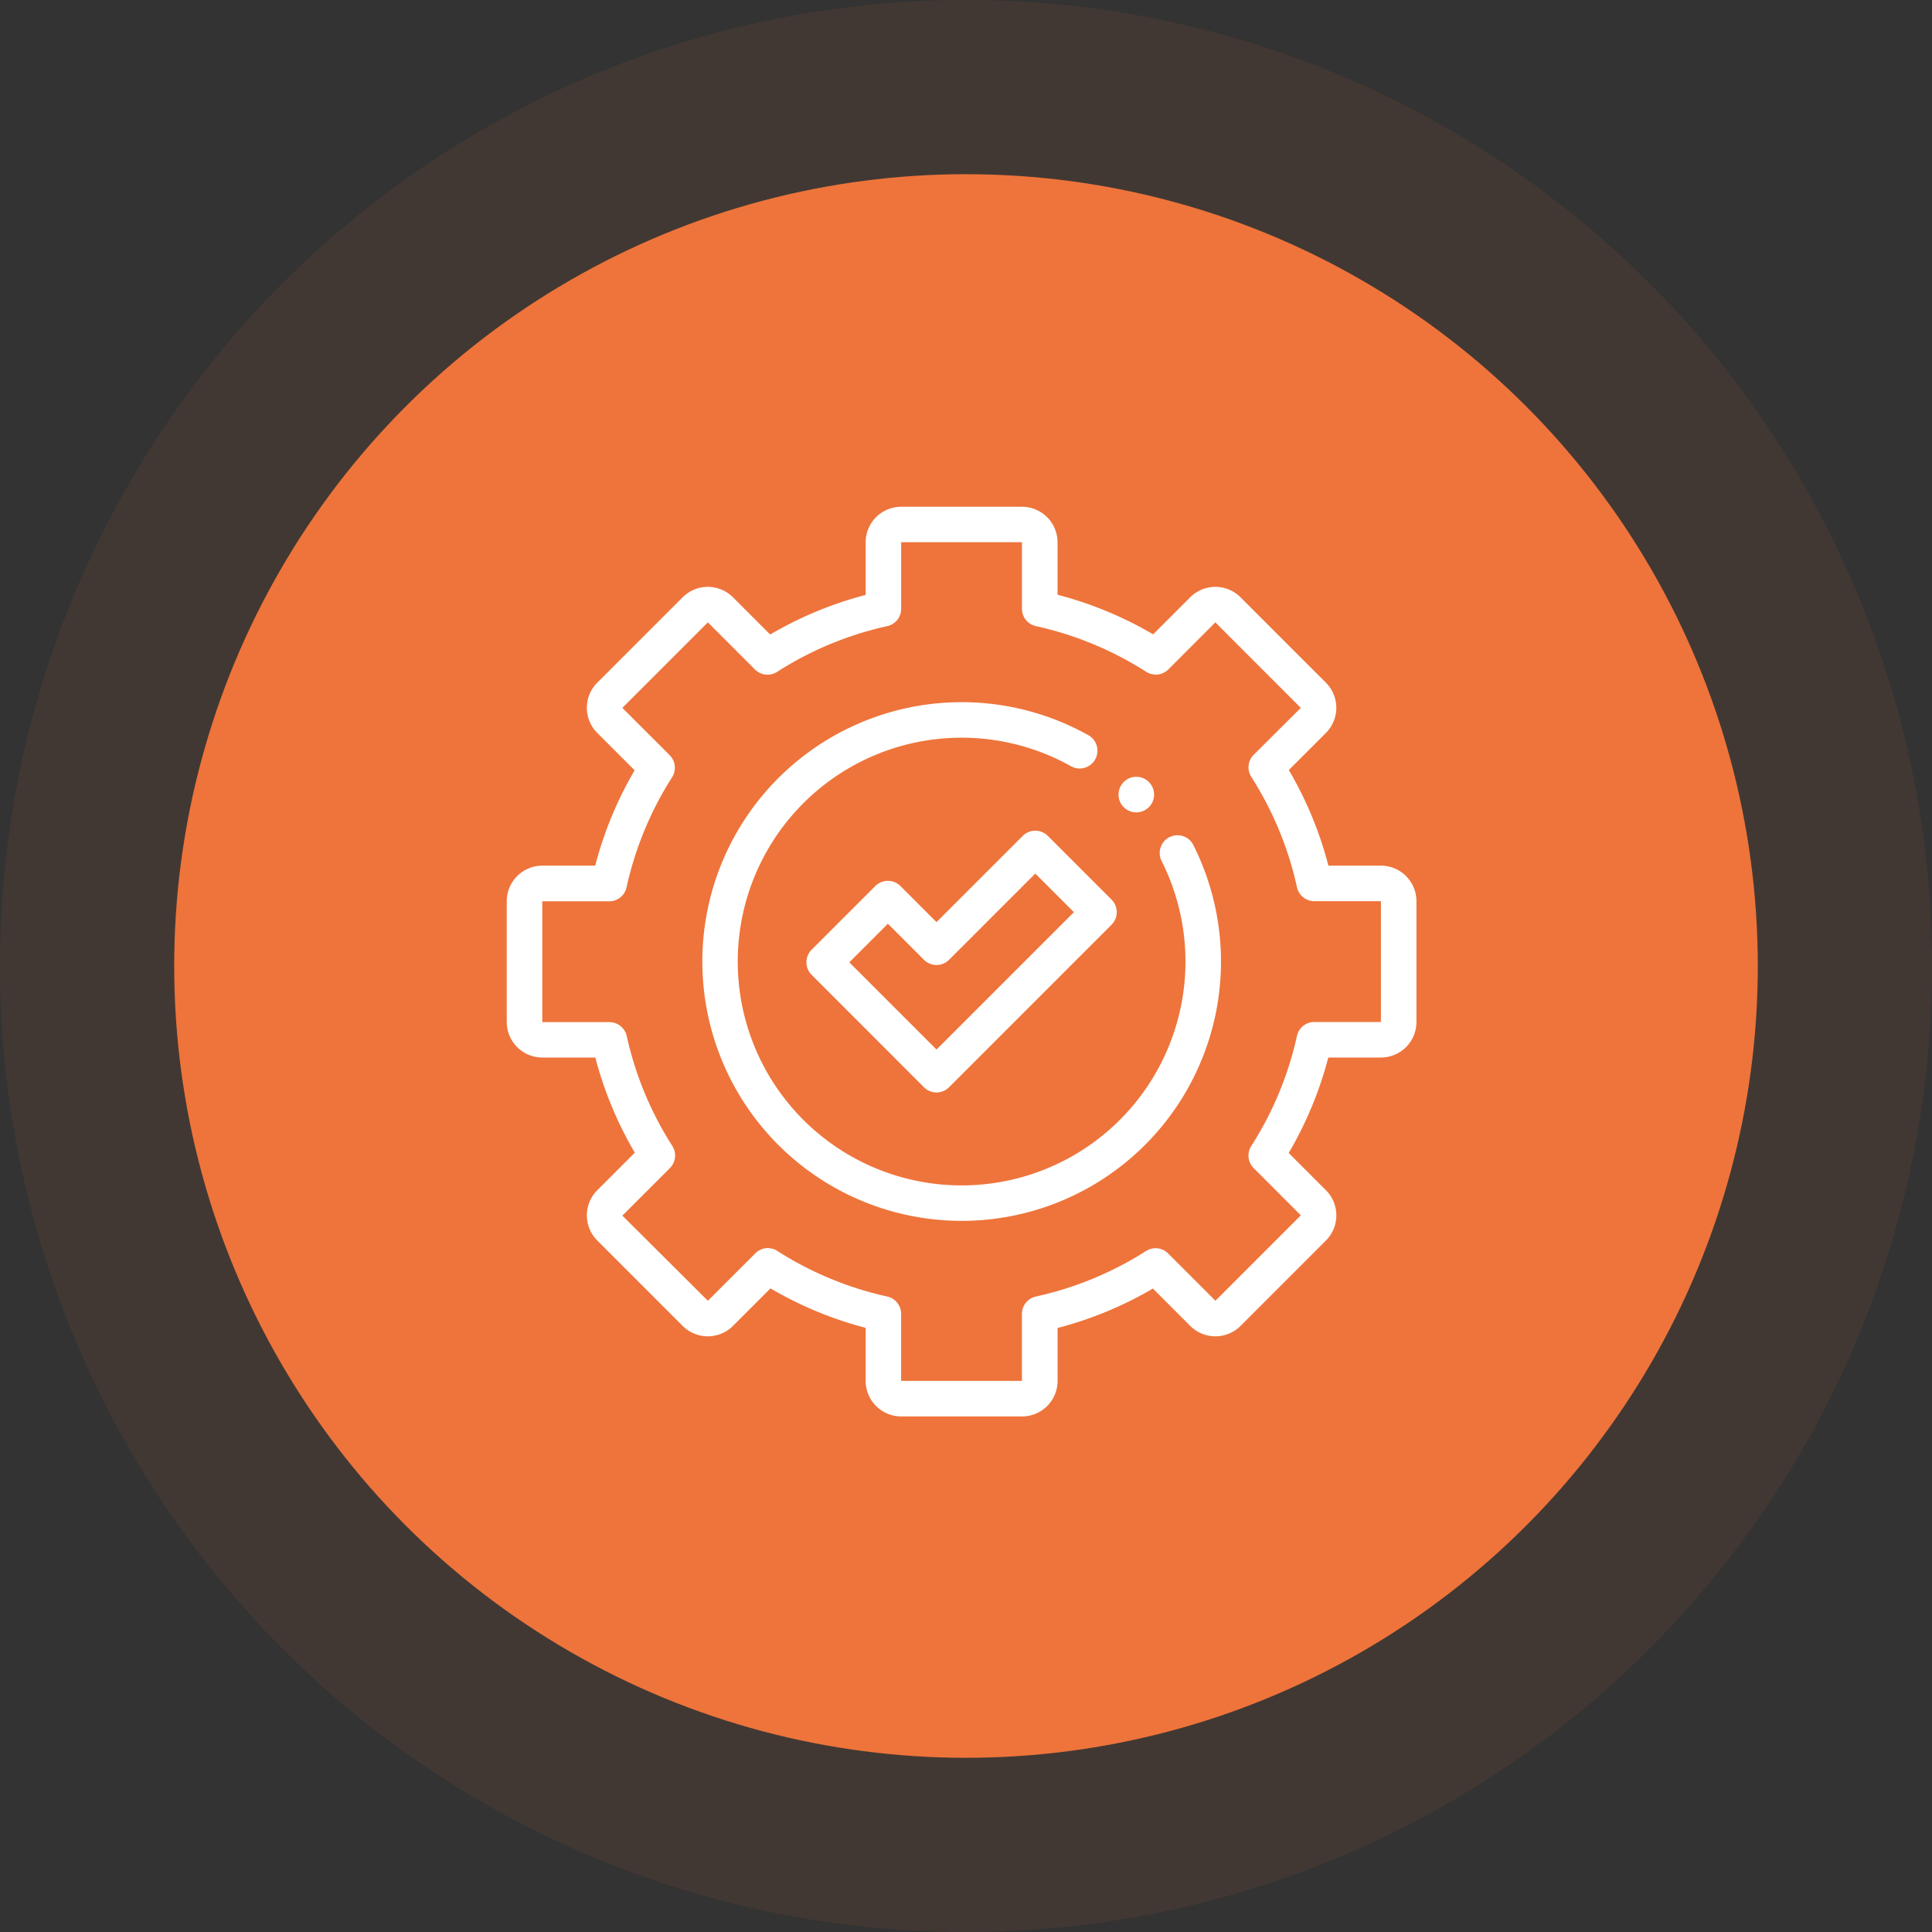 <svg xmlns="http://www.w3.org/2000/svg" width="122" height="122" viewBox="0 0 122 122"><rect x="0" y="0" width="122" height="122" fill="#333333" stroke="none"/><defs><style>.a,.b{fill:#ee743b;}.a{opacity:0.08;}.c{fill:#fff;}</style></defs><g transform="translate(-1010.11 -555.027)"><circle class="a" cx="61" cy="61" r="61" transform="translate(1010.11 555.027)"/><circle class="b" cx="50" cy="50" r="50" transform="translate(1021.11 566.027)"/><g transform="translate(1042.11 587.027)"><path class="c" d="M32.536,57.443H24.907A2.247,2.247,0,0,1,22.663,55.2v-3.35a23.7,23.7,0,0,1-6.009-2.492l-2.371,2.371a2.247,2.247,0,0,1-3.173,0L5.715,46.333a2.246,2.246,0,0,1,0-3.173l2.371-2.371A23.7,23.7,0,0,1,5.593,34.78H2.244A2.247,2.247,0,0,1,0,32.536V24.907a2.247,2.247,0,0,1,2.244-2.244H5.586a23.7,23.7,0,0,1,2.489-6.02l-2.36-2.36a2.246,2.246,0,0,1,0-3.173L11.11,5.715a2.247,2.247,0,0,1,3.173,0l2.352,2.353a23.7,23.7,0,0,1,6.028-2.5V2.244A2.247,2.247,0,0,1,24.907,0h7.629A2.247,2.247,0,0,1,34.78,2.244V5.557a23.713,23.713,0,0,1,6.038,2.5L43.16,5.715a2.246,2.246,0,0,1,3.173,0l5.395,5.395a2.247,2.247,0,0,1,0,3.173l-2.342,2.342a23.713,23.713,0,0,1,2.5,6.038H55.2a2.246,2.246,0,0,1,2.244,2.244v7.629A2.246,2.246,0,0,1,55.2,34.78H51.878a23.717,23.717,0,0,1-2.5,6.028l2.352,2.353a2.246,2.246,0,0,1,0,3.173l-5.394,5.395a2.247,2.247,0,0,1-3.173,0l-2.36-2.36a23.715,23.715,0,0,1-6.02,2.489V55.2a2.247,2.247,0,0,1-2.244,2.244ZM16.485,46.817a1.12,1.12,0,0,1,.6.176,21.482,21.482,0,0,0,6.938,2.878,1.122,1.122,0,0,1,.88,1.1V55.2h7.629V50.972a1.122,1.122,0,0,1,.881-1.1A21.5,21.5,0,0,0,40.366,47a1.122,1.122,0,0,1,1.4.153l2.985,2.985,5.394-5.394-2.978-2.978a1.122,1.122,0,0,1-.152-1.4A21.5,21.5,0,0,0,49.9,33.415a1.122,1.122,0,0,1,1.1-.88h4.2V24.907H51a1.122,1.122,0,0,1-1.1-.881,21.484,21.484,0,0,0-2.884-6.966,1.123,1.123,0,0,1,.153-1.4L50.141,12.7,44.747,7.3,41.78,10.269a1.123,1.123,0,0,1-1.4.153,21.494,21.494,0,0,0-6.966-2.884,1.122,1.122,0,0,1-.881-1.1v-4.2H24.907v4.2a1.122,1.122,0,0,1-.879,1.1,21.494,21.494,0,0,0-6.956,2.888,1.121,1.121,0,0,1-1.4-.152L12.7,7.3,7.3,12.7l2.985,2.985a1.121,1.121,0,0,1,.153,1.4,21.5,21.5,0,0,0-2.873,6.949,1.122,1.122,0,0,1-1.1.881H2.244v7.629H6.476a1.122,1.122,0,0,1,1.1.88,21.488,21.488,0,0,0,2.878,6.938,1.122,1.122,0,0,1-.153,1.4l-3,3L12.7,50.141l3-3a1.122,1.122,0,0,1,.794-.329Zm0,0"/><path class="c" d="M126.44,142.77a16.377,16.377,0,1,1,8.007-30.667,1.122,1.122,0,1,1-1.1,1.957,14.136,14.136,0,1,0,5.742,6.02,1.122,1.122,0,1,1,2.007-1A16.375,16.375,0,0,1,126.44,142.77Zm0,0" transform="translate(-97.719 -97.676)"/><path class="c" d="M345.474,154.256a1.123,1.123,0,1,1,.793-.329A1.129,1.129,0,0,1,345.474,154.256Zm0,0" transform="translate(-305.718 -134.957)"/><path class="c" d="M176.866,198.862a1.122,1.122,0,0,1-.793-.329l-7.095-7.1a1.122,1.122,0,0,1,0-1.586L173,185.827a1.123,1.123,0,0,1,1.587,0l2.277,2.278,5.444-5.444a1.121,1.121,0,0,1,1.586,0l4.024,4.024a1.122,1.122,0,0,1,0,1.586l-10.262,10.262A1.124,1.124,0,0,1,176.866,198.862Zm-5.508-8.217,5.508,5.508,8.675-8.675-2.438-2.438-5.444,5.444a1.122,1.122,0,0,1-1.587,0l-2.278-2.278Zm0,0" transform="translate(-149.727 -161.876)"/></g></g></svg>